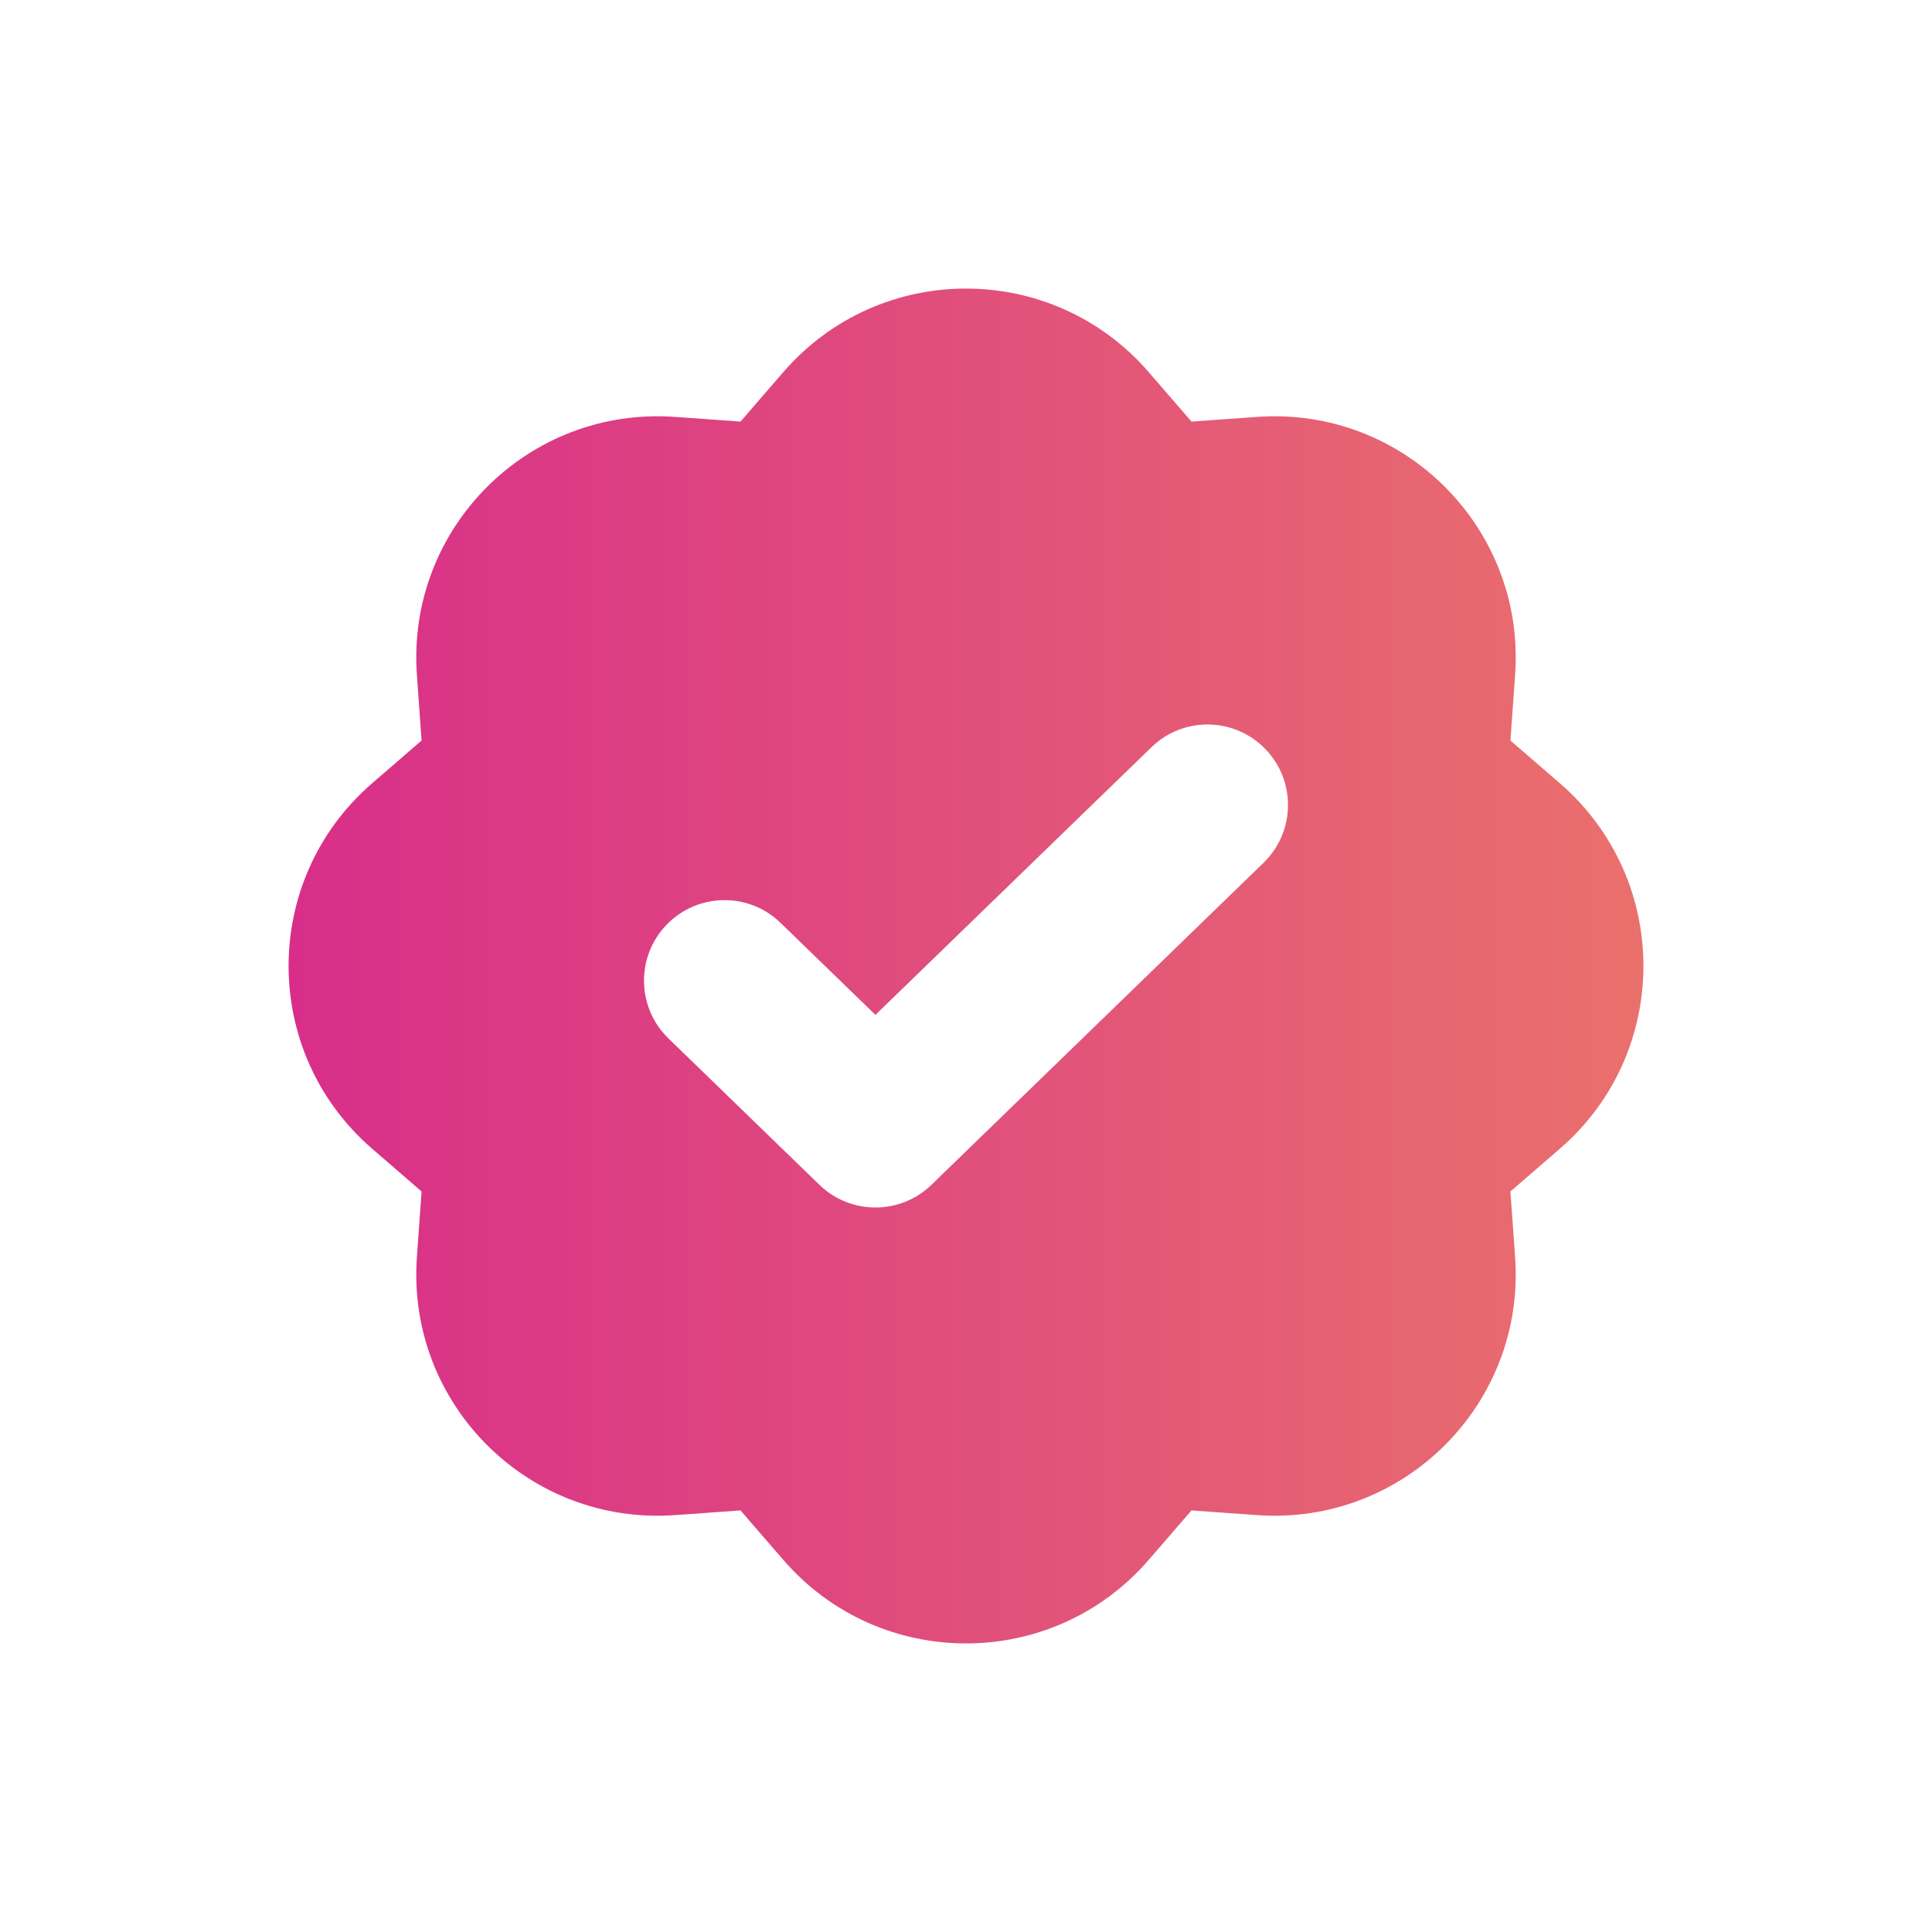 <svg width="24" height="24" viewBox="0 0 24 24" fill="none" xmlns="http://www.w3.org/2000/svg">
<g id="Icon - Verification">
<path id="Vector" fill-rule="evenodd" clip-rule="evenodd" d="M14.269 4.622C13.072 3.239 10.928 3.239 9.731 4.622L9.199 5.237L8.387 5.179C6.563 5.047 5.047 6.563 5.179 8.387L5.237 9.199L4.622 9.731C3.239 10.928 3.239 13.072 4.622 14.269L5.237 14.801L5.179 15.613C5.047 17.437 6.563 18.953 8.387 18.821L9.199 18.763L9.731 19.378C10.928 20.761 13.072 20.761 14.269 19.378L14.801 18.763L15.613 18.821C17.437 18.953 18.953 17.437 18.821 15.613L18.763 14.801L19.378 14.269C20.761 13.072 20.761 10.928 19.378 9.731L18.763 9.199L18.821 8.387C18.953 6.563 17.437 5.047 15.613 5.179L14.801 5.237L14.269 4.622ZM15.696 10.718C16.093 10.333 16.102 9.7 15.718 9.304C15.333 8.907 14.7 8.898 14.304 9.282L10.875 12.607L9.696 11.464C9.3 11.079 8.667 11.089 8.282 11.486C7.898 11.882 7.907 12.515 8.304 12.9L10.179 14.718C10.567 15.094 11.183 15.094 11.571 14.718L15.696 10.718Z" fill="url(#paint0_linear_1_408)"/>
</g>
<defs>
<linearGradient id="paint0_linear_1_408" x1="3.585" y1="12" x2="20.415" y2="12" gradientUnits="userSpaceOnUse">
<stop stop-color="#D82E8A"/>
<stop offset="1" stop-color="#EA706C"/>
</linearGradient>
</defs>
</svg>
